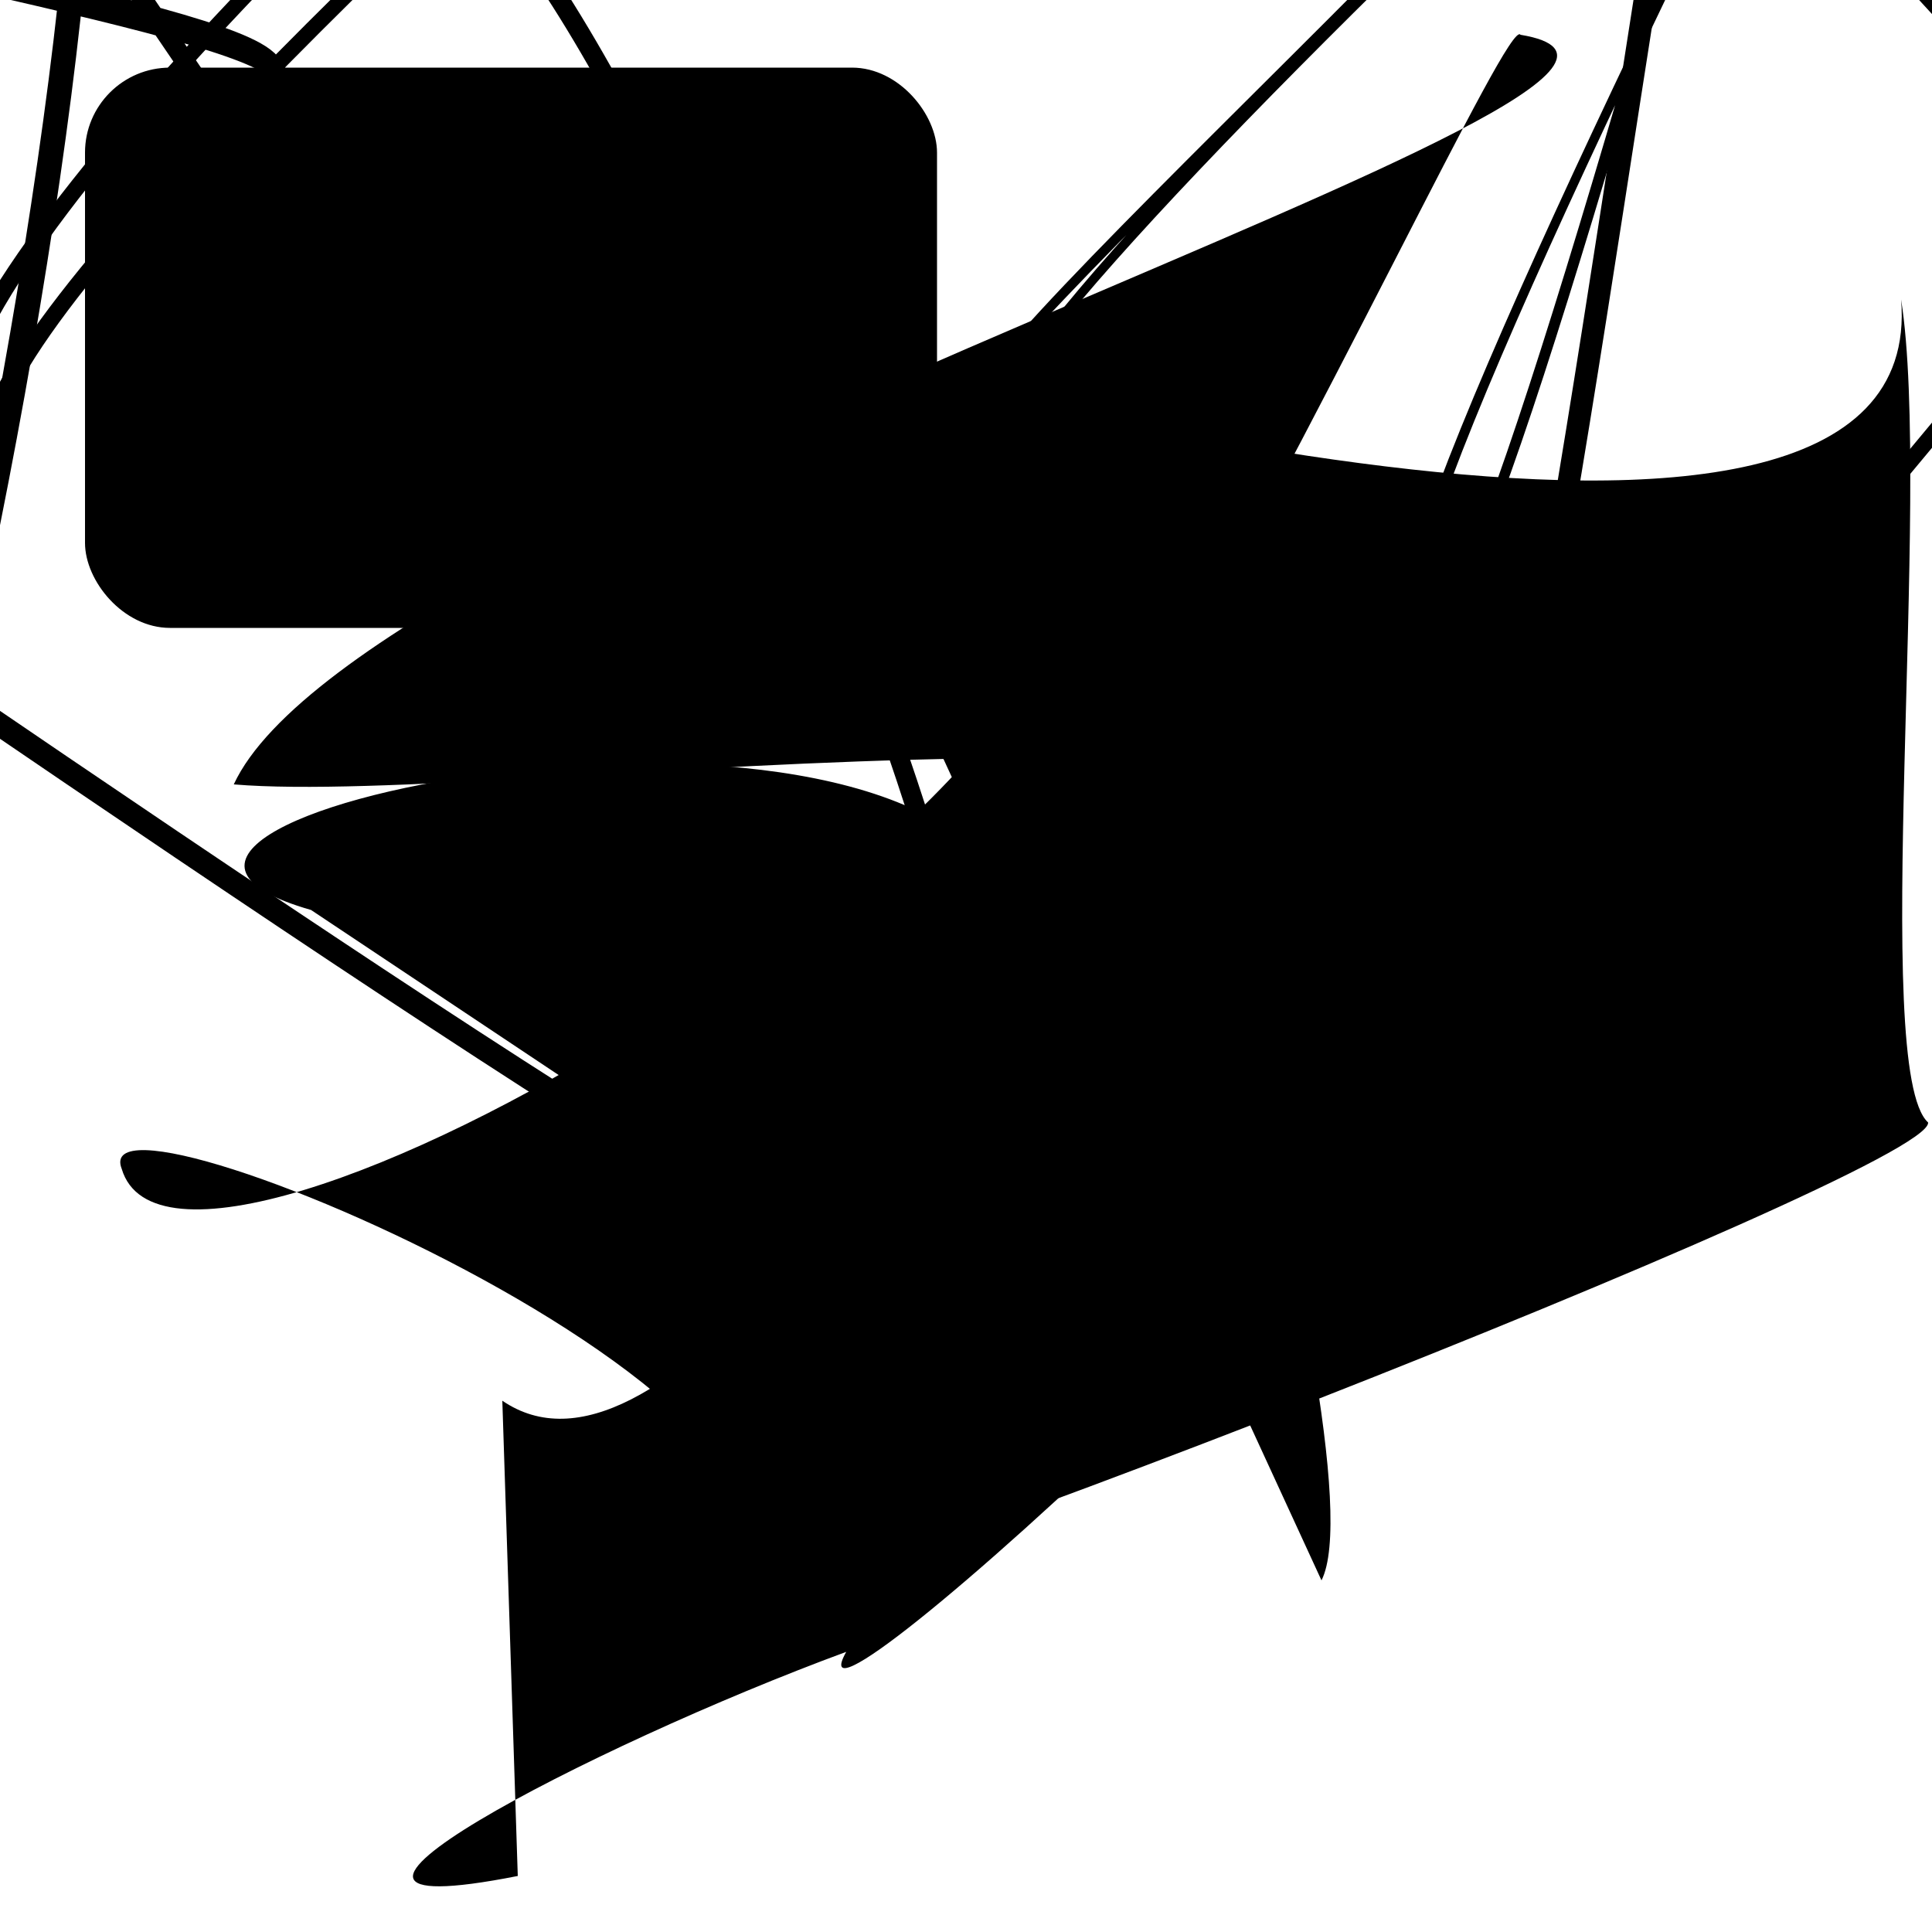 <?xml version="1.0" encoding="UTF-8"?>
<svg xmlns="http://www.w3.org/2000/svg" width="100" height="100" viewBox="0 0 100 100">
<defs>
<linearGradient id="g0" x1="0%" y1="0%" x2="100%" y2="100%">
<stop offset="0.0%" stop-color="hsl(106, 75%, 59%)" />
<stop offset="33.3%" stop-color="hsl(183, 71%, 60%)" />
<stop offset="66.7%" stop-color="hsl(242, 72%, 49%)" />
<stop offset="100.0%" stop-color="hsl(322, 74%, 44%)" />
</linearGradient>
<linearGradient id="g1" x1="0%" y1="0%" x2="100%" y2="100%">
<stop offset="0.0%" stop-color="hsl(290, 83%, 63%)" />
<stop offset="33.3%" stop-color="hsl(2, 82%, 55%)" />
<stop offset="66.7%" stop-color="hsl(86, 72%, 68%)" />
<stop offset="100.0%" stop-color="hsl(83, 65%, 44%)" />
</linearGradient>
<linearGradient id="g2" x1="0%" y1="0%" x2="100%" y2="100%">
<stop offset="0.0%" stop-color="hsl(40, 53%, 69%)" />
<stop offset="33.3%" stop-color="hsl(104, 72%, 65%)" />
<stop offset="66.7%" stop-color="hsl(144, 86%, 72%)" />
<stop offset="100.0%" stop-color="hsl(151, 70%, 62%)" />
</linearGradient>
</defs>

<path d="M 16.1 47.1 C 0.0 42.5, 45.2 33.2, 52.1 46.0 C 71.6 53.3, 44.8 37.4, 52.1 42.4 C 57.9 36.7, 61.8 42.9, 58.0 49.8 C 50.2 66.9, 24.0 61.6, 31.4 57.3 Z" fill="hsl(183, 71%, 60%)" fill-opacity="0.28" stroke="none" stroke-width="1.23"   />
<path d="M 28.1 51.1 C 8.4 47.7, 83.3 74.5, 81.5 87.5 C 73.8 70.1, 82.1 20.2, 71.4 32.7 C 77.9 18.4, 12.8 66.4, 26.3 64.3 C 40.2 71.9, 83.0 94.5, 95.3 81.6 C 100.0 95.8, 38.4 23.3, 25.6 14.8 C 16.2 1.9, 6.8 48.3, 13.4 53.7 C 22.8 67.2, 24.6 70.3, 34.2 79.7 Z" fill="none" fill-opacity="0.29" stroke="hsl(106, 75%, 59%)" stroke-width="0.89"  transform="translate(83.8 78.7) rotate(152.8) scale(1.11 1.93)" />
<path d="M 66.3 22.5 C 68.7 20.9, 51.8 80.5, 55.4 81.7 C 63.9 63.8, 100.0 9.7, 96.3 1.0 C 80.5 4.6, 12.4 81.9, 7.4 77.3 C 2.0 66.0, 76.6 47.0, 76.5 43.6 C 81.2 42.6, 34.3 38.5, 30.5 37.4 C 41.5 52.9, 0.0 18.6, 6.6 29.7 C 16.4 28.3, 69.2 72.3, 67.2 71.6 Z" fill="none" fill-opacity="0.83" stroke="hsl(151, 70%, 62%)" stroke-width="0.83"  transform="translate(33.1 20.6) rotate(303.3) scale(1.63 0.53)" />
<rect x="46.7" y="51.7" width="41.2" height="12.4" rx="0" fill="hsl(2, 82%, 55%)" fill-opacity="0.41"   transform="translate(88.4 97.5) rotate(227.5) scale(1.31 1.43)" />
<rect x="20.3" y="23.2" width="33.5" height="21.3" rx="0" fill="none" fill-opacity="0.84"   transform="translate(39.9 33.6) rotate(34.7) scale(1.30 1.52)" />
<path d="M 68.4 81.8 C 71.7 75.3, 56.4 24.0, 56.1 26.2 C 58.8 41.8, 9.3 70.6, 6.3 60.5 C 4.1 54.9, 50.8 75.0, 36.0 83.5 C 36.4 85.3, 100.0 60.7, 99.8 58.1 C 96.8 55.4, 100.0 25.6, 98.4 15.5 C 100.0 34.7, 45.4 18.6, 38.9 17.7 " fill="hsl(242, 72%, 49%)" fill-opacity="0.56" stroke="none" stroke-width="0.91"   />
<path d="M 4.9 9.2 C 24.7 0.4, 40.7 12.3, 46.3 8.5 C 31.5 0.0, 100.0 97.1, 98.7 88.4 C 100.0 90.2, 43.8 96.6, 36.9 97.1 C 42.4 94.8, 21.1 7.8, 9.8 2.0 C 3.1 10.7, 47.4 40.9, 32.8 34.5 " fill="hsl(104, 72%, 65%)" fill-opacity="0.93" stroke="none" stroke-width="1.05"  transform="translate(86.2 60.0) rotate(335.5) scale(1.77 1.87)" />
<path d="M 44.8 84.4 C 33.0 85.8, 21.7 50.2, 18.7 51.5 C 7.3 53.3, 48.9 25.6, 57.3 27.8 C 54.2 14.0, 81.1 83.0, 73.7 86.2 " fill="hsl(40, 53%, 69%)" fill-opacity="0.39" stroke="none" stroke-width="0.87"  transform="translate(91.5 95.8) rotate(289.1) scale(1.58 1.84)" />
<rect x="4.4" y="3.5" width="44.1" height="29.0" rx="4.4" fill="hsl(144, 86%, 72%)" fill-opacity="0.55"    />
<path d="M 26.0 72.5 C 41.5 83.1, 77.5 0.0, 78.7 1.8 C 93.3 4.2, 18.9 25.9, 12.1 40.6 C 26.4 41.8, 75.8 33.8, 81.4 46.7 C 77.5 58.1, 40.1 92.1, 43.8 85.5 C 30.5 90.4, 12.1 100.0, 26.8 97.1 " fill="hsl(2, 82%, 55%)" fill-opacity="0.84" stroke="none" stroke-width="1.05"   />
<path d="M 17.3 55.5 C 0.0 72.9, 68.9 61.7, 59.8 49.2 C 51.8 56.1, 66.7 66.9, 76.8 60.9 C 76.3 65.3, 93.4 69.5, 99.7 60.2 C 87.3 76.7, 91.1 4.9, 77.2 6.0 C 94.3 0.0, 96.5 68.7, 89.6 77.8 C 100.0 83.9, 81.0 99.5, 91.7 92.3 C 100.0 77.2, 5.6 35.1, 6.3 27.2 Z" fill="none" fill-opacity="0.34" stroke="hsl(322, 74%, 44%)" stroke-width="0.82"  transform="translate(37.9 90.8) rotate(231.6) scale(0.97 1.80)" />
</svg>
